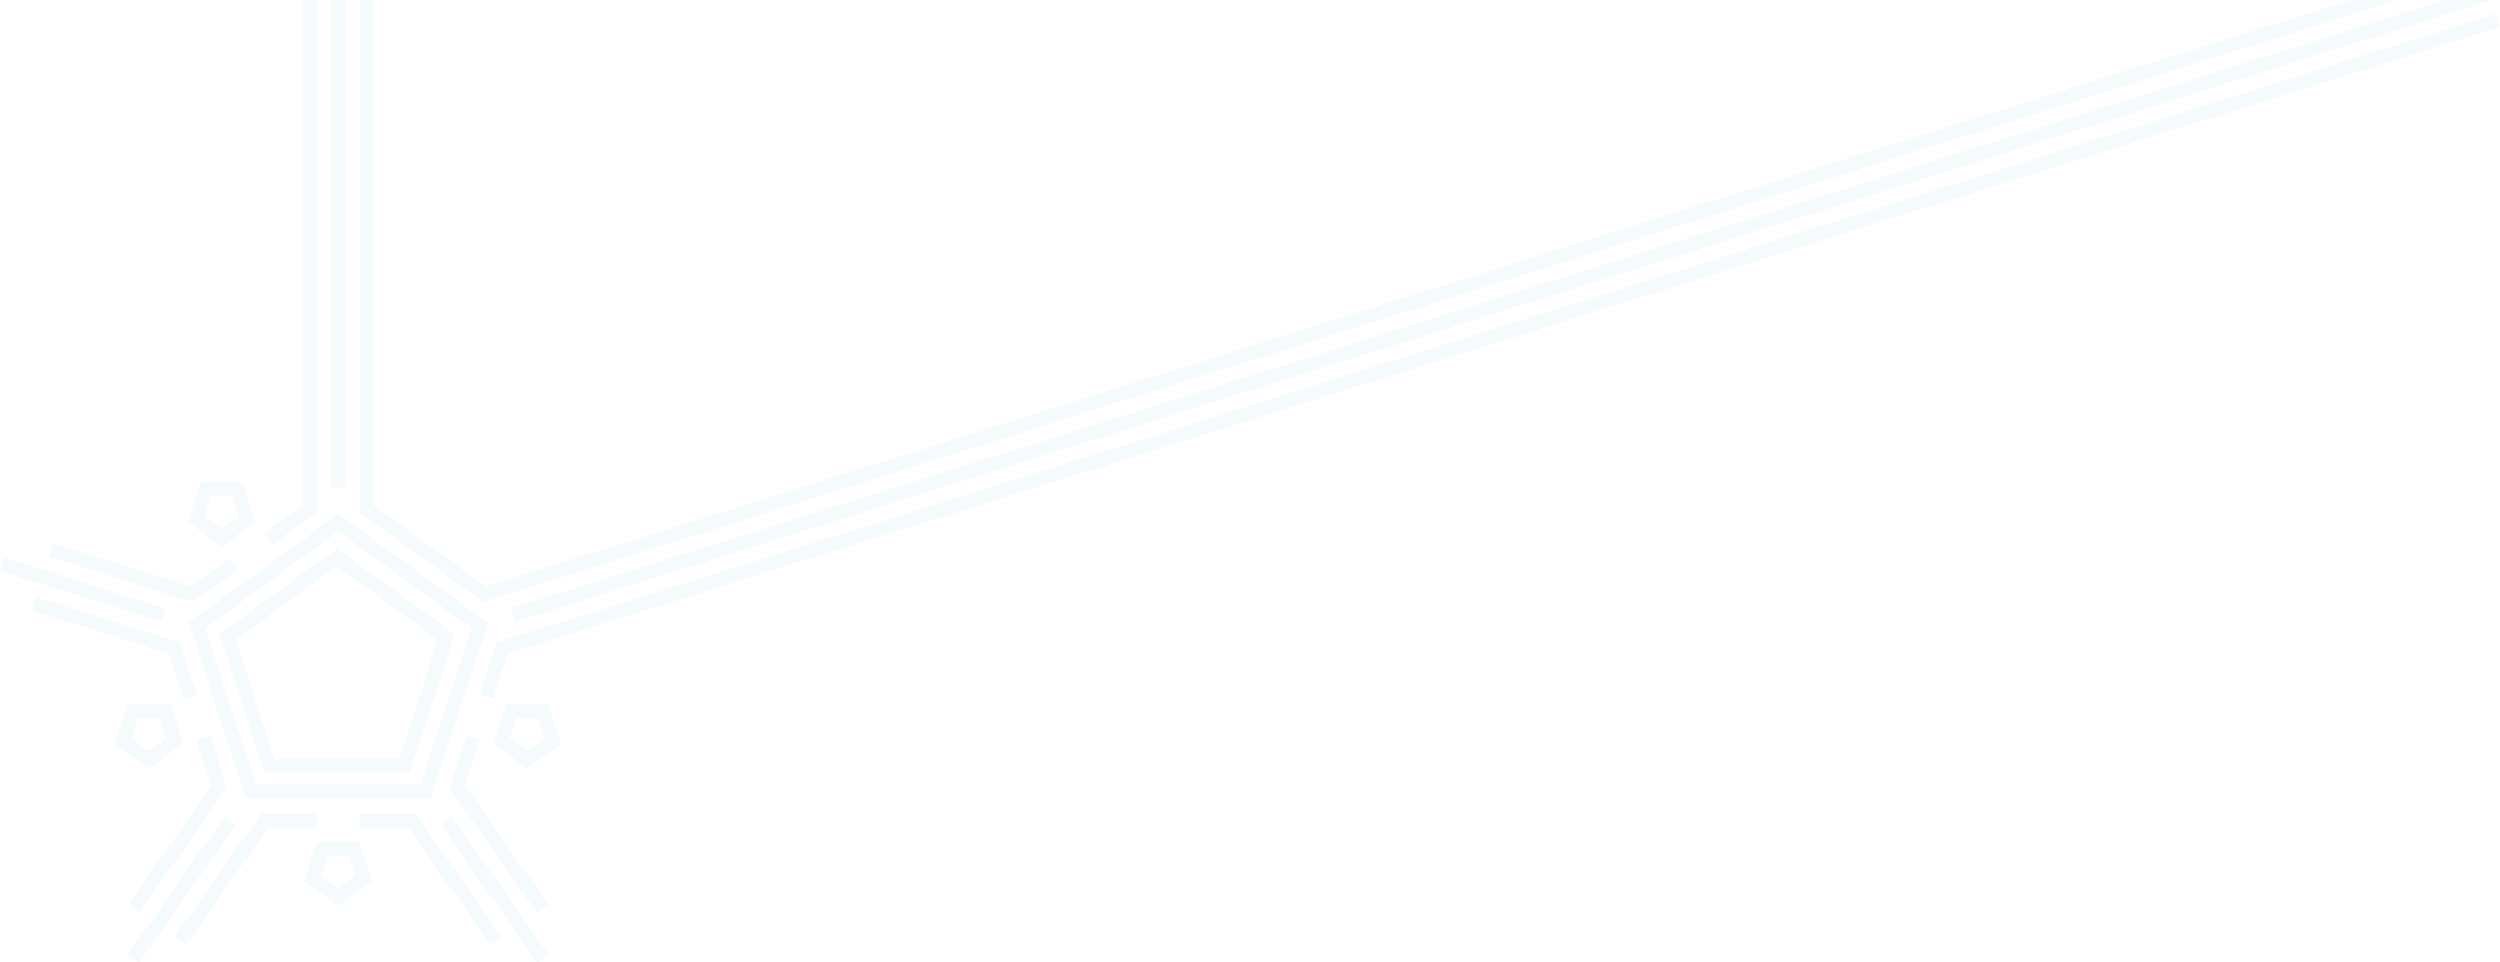 <svg width="860" height="331" fill="none" xmlns="http://www.w3.org/2000/svg"><g clip-path="url(#clip0_192_92087)"><g opacity=".15" clip-path="url(#clip1_192_92087)" fill="#BDE7F4"><path d="M140.896 265.759H90.889l-15.454-47.591 40.461-29.412 40.462 29.412-15.454 47.591h-.008zm-46.491-4.85h42.959l13.279-40.89-34.755-25.266-34.755 25.266 13.28 40.89h-.008z"/><path d="M148.154 274.722H84.552L64.895 214.2l51.454-37.407 51.454 37.407-19.657 60.522h.008zm-60.078-4.849h56.554l17.483-53.822-45.756-33.26-45.755 33.26 17.482 53.822h-.008zM118.774-286h-4.85v453.878h4.85V-286zM858.487-5.498L175.756 209.243l1.455 4.626L859.942-.871l-1.455-4.627zM155.478 280.888l-3.971 2.784 33.404 47.653 3.971-2.784-33.404-47.653zm-78.241-.059l-33.395 47.658 3.971 2.783 33.396-47.658-3.972-2.783zM1.463 191.763l-1.454 4.626 55.516 17.451 1.455-4.626-55.517-17.451zm114.886 119.945l-11.647-8.462 4.445-13.692h14.395l4.446 13.692-11.647 8.462h.008zm-5.941-10.321l5.941 4.324 5.941-4.324-2.272-6.992h-7.347l-2.271 6.992h.008zm-46.329 23.585l-3.977-2.789 29.688-42.336h19.285v4.849H92.311L64.08 324.972zm104.54 0l-28.232-40.276h-16.764v-4.849h19.285l29.688 42.336-3.977 2.789zm12.754-60.66l-11.655-8.463 4.446-13.692h14.395l4.453 13.692-11.647 8.463h.008zm-5.948-10.314l5.948 4.325 5.949-4.317-2.271-6.991h-7.355l-2.271 6.983zm9.149 59.787l-29.978-42.765 5.876-18.097 4.615 1.504-5.124 15.793 28.588 40.785-3.977 2.78zm-14.993-73.196l-4.615-1.495 5.892-18.137 1.196-.372L858.485 4.747l1.455 4.623-685.243 215.466-5.116 15.753zM51.325 264.312l-11.648-8.463 4.454-13.692h14.395l4.445 13.692-11.655 8.463h.008zm-5.95-10.314l5.95 4.316 5.948-4.324-2.27-6.983h-7.356l-2.271 6.991zm2.749 59.787l-3.969-2.78 28.588-40.785-5.132-15.793 4.615-1.504 5.876 18.097-29.978 42.765zm14.993-73.196L58 224.836l-47.033-14.791 1.455-4.623 49.417 15.535 5.892 18.137-4.615 1.495zm13.158-52.577l-11.647-8.462 4.438-13.692H83.46l4.453 13.692-11.639 8.462zm-5.956-10.313l5.948 4.324 5.941-4.316-2.271-6.992H72.59l-2.263 6.992-.008-.008zm-3.791 29.388l-49.716-15.632 1.455-4.623 47.388 14.896 13.409-9.747 2.845 3.928-15.381 11.178zm27.149-19.738l-2.845-3.92 13.393-9.739V-286h4.85v462.163l-15.398 11.186zm72.493 19.738l-15.381-11.178 2.845-3.928 13.409 9.747L858.485-15.678l1.455 4.624-693.77 218.141zm-15.381-11.178l-27.166-19.746V-286h4.85v459.69l25.161 18.291-2.845 3.928z"/></g></g><defs><clipPath id="clip0_192_92087"><path fill="#fff" d="M0 0h860v331H0z"/></clipPath><clipPath id="clip1_192_92087"><path fill="#fff" transform="translate(0 -286)" d="M0 0h859.94v617.317H0z"/></clipPath></defs></svg>